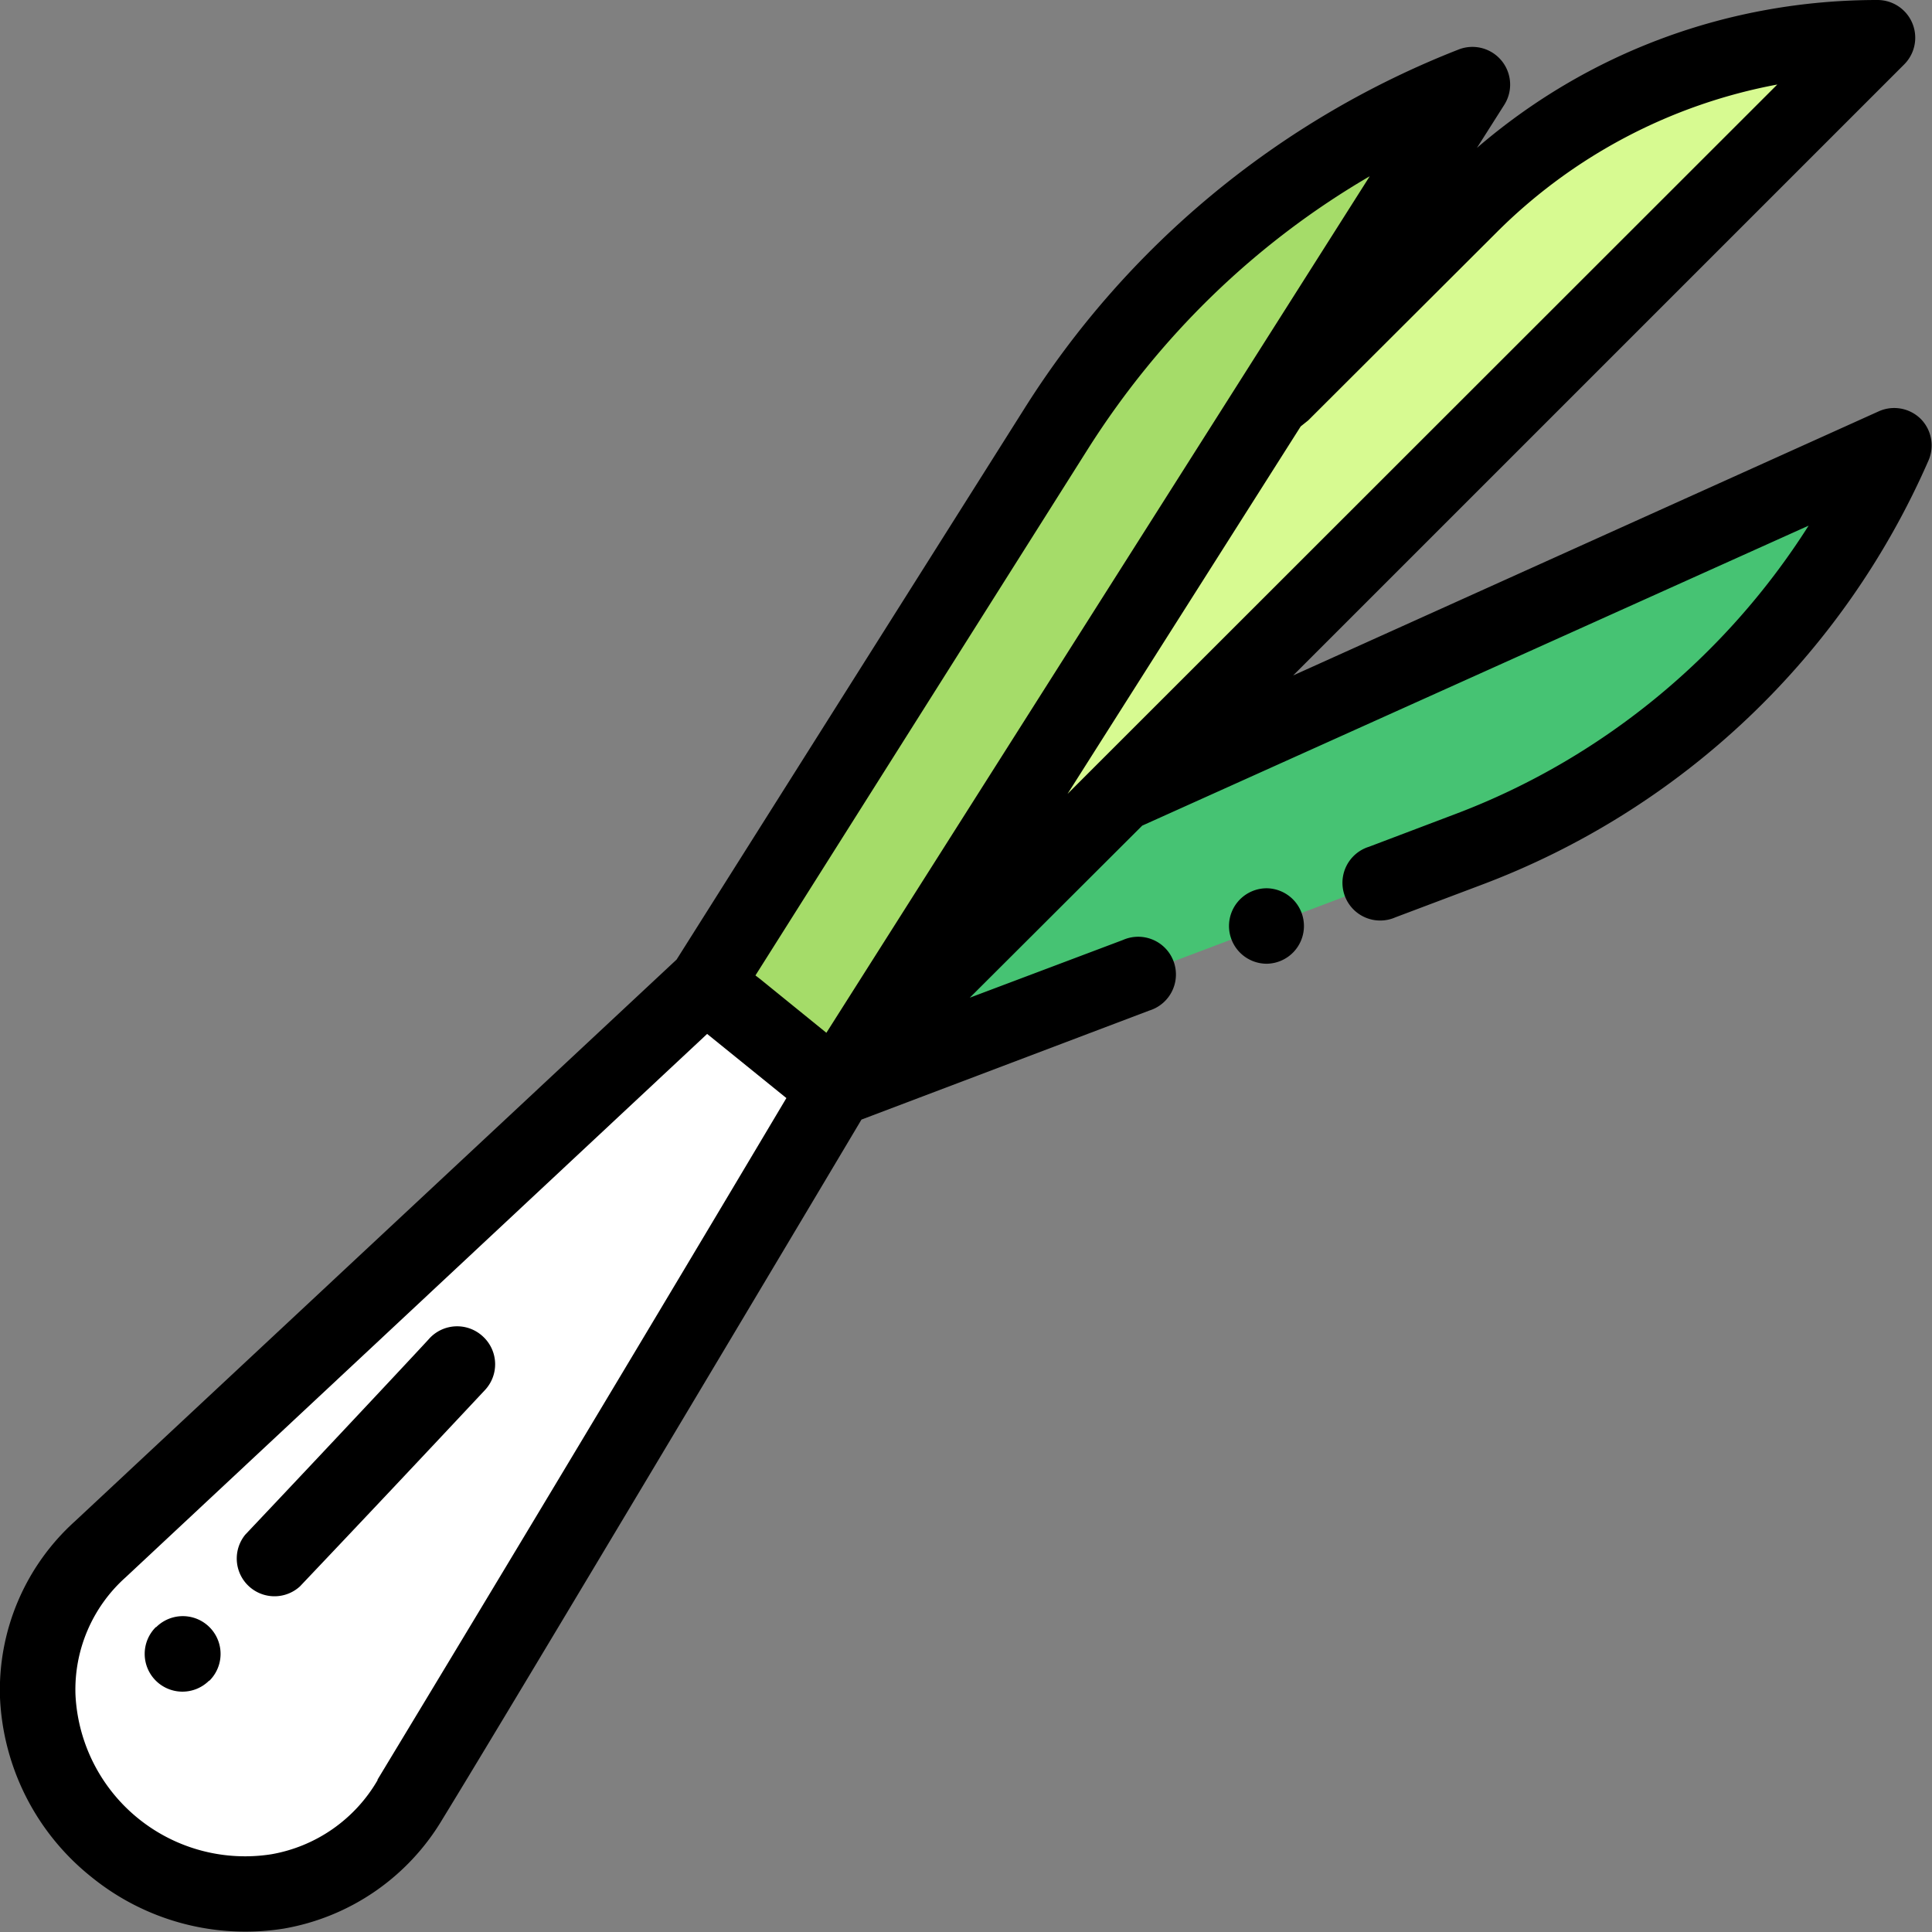 <svg version="1.1" id="Capa_1" xmlns="http://www.w3.org/2000/svg" x="0" y="0" viewBox="0 0 512 512" xml:space="preserve">
  <rect x="0" y="0" width="512" height="512" fill="#808080" stroke="none"/>
  <path d="m221.5 288.6 167.7-63.4a201 201 0 0 0 112.8-107l-205.1 92.3-75.4 78.1z" fill="#46c373"/>
  <path d="M221.5 288.6S129.4 443.2 108.6 477a51.8 51.8 0 0 1-78.1 12.7c-23.6-19.2-29.3-55.4-4-79.1L187 260.7l34.5 27.9z" fill="#fff"/>
  <path d="M221.5 288.6 187 260.7l92.9-147a230.3 230.3 0 0 1 110.3-91.3L221.5 288.6z" fill="#a5dc69"/>
  <path d="M220 287.4 497.6 10a153 153 0 0 0-108.2 44.7l-54.6 54.5L220 287.4z" fill="#d7fa91"/>
  <path d="M128 354.2a10 10 0 0 0-14.2.5c-.2.3-24.5 26.3-48.8 52a10 10 0 0 0 14.5 13.7 10196 10196 0 0 0 49-52 10 10 0 0 0-.5-14.2z"/>
  <path d="M41.4 431.2h-.1a10 10 0 0 0 14.1 14.2h.1a10 10 0 0 0-14.1-14.2z"/>
  <path d="M509 111a10 10 0 0 0-11.1-2L342.7 179 504.7 17A10 10 0 0 0 497.6 0h-.1c-39.3 0-76.6 13.8-106.1 39.2l7.3-11.5a10 10 0 0 0-12.1-14.6 238.7 238.7 0 0 0-115.2 95.3l-92.1 145.9-159.6 149A60.2 60.2 0 0 0 0 449.9a64.4 64.4 0 0 0 24.2 47.5 64.7 64.7 0 0 0 51 13.7 61 61 0 0 0 42-28.9c18.9-30.8 98.2-163.8 111.1-185.5l76.3-28.9a10 10 0 1 0-7-18.7L257 264.4l45.7-45.6 176.6-79.5c-22 34.7-55 61.9-93.8 76.5l-22.7 8.6a10 10 0 1 0 7 18.7l22.8-8.6A209.9 209.9 0 0 0 511 122.2a10 10 0 0 0-2-11.2zm-162.3.4 49.8-49.7A142 142 0 0 1 471 22.4L290.5 202.8l-1.3 1.3-6.3 6.3 61.8-97.4 2-1.6zm-58.4 7.6c19-30 44.5-54.7 74.7-72.3l-144 227-17.5-14.2-1.3-1L288.3 119zM100.1 471.7a40.6 40.6 0 0 1-28.2 19.7A45 45 0 0 1 20 449.1 39.9 39.9 0 0 1 33.3 418l154.1-144 21 17A29544 29544 0 0 1 100 471.7z"/>
  <path d="M335.7 235.4a10 10 0 0 0-10 10 10 10 0 0 0 10 10 10 10 0 0 0 7-17 10 10 0 0 0-7-3z"/>
</svg>
